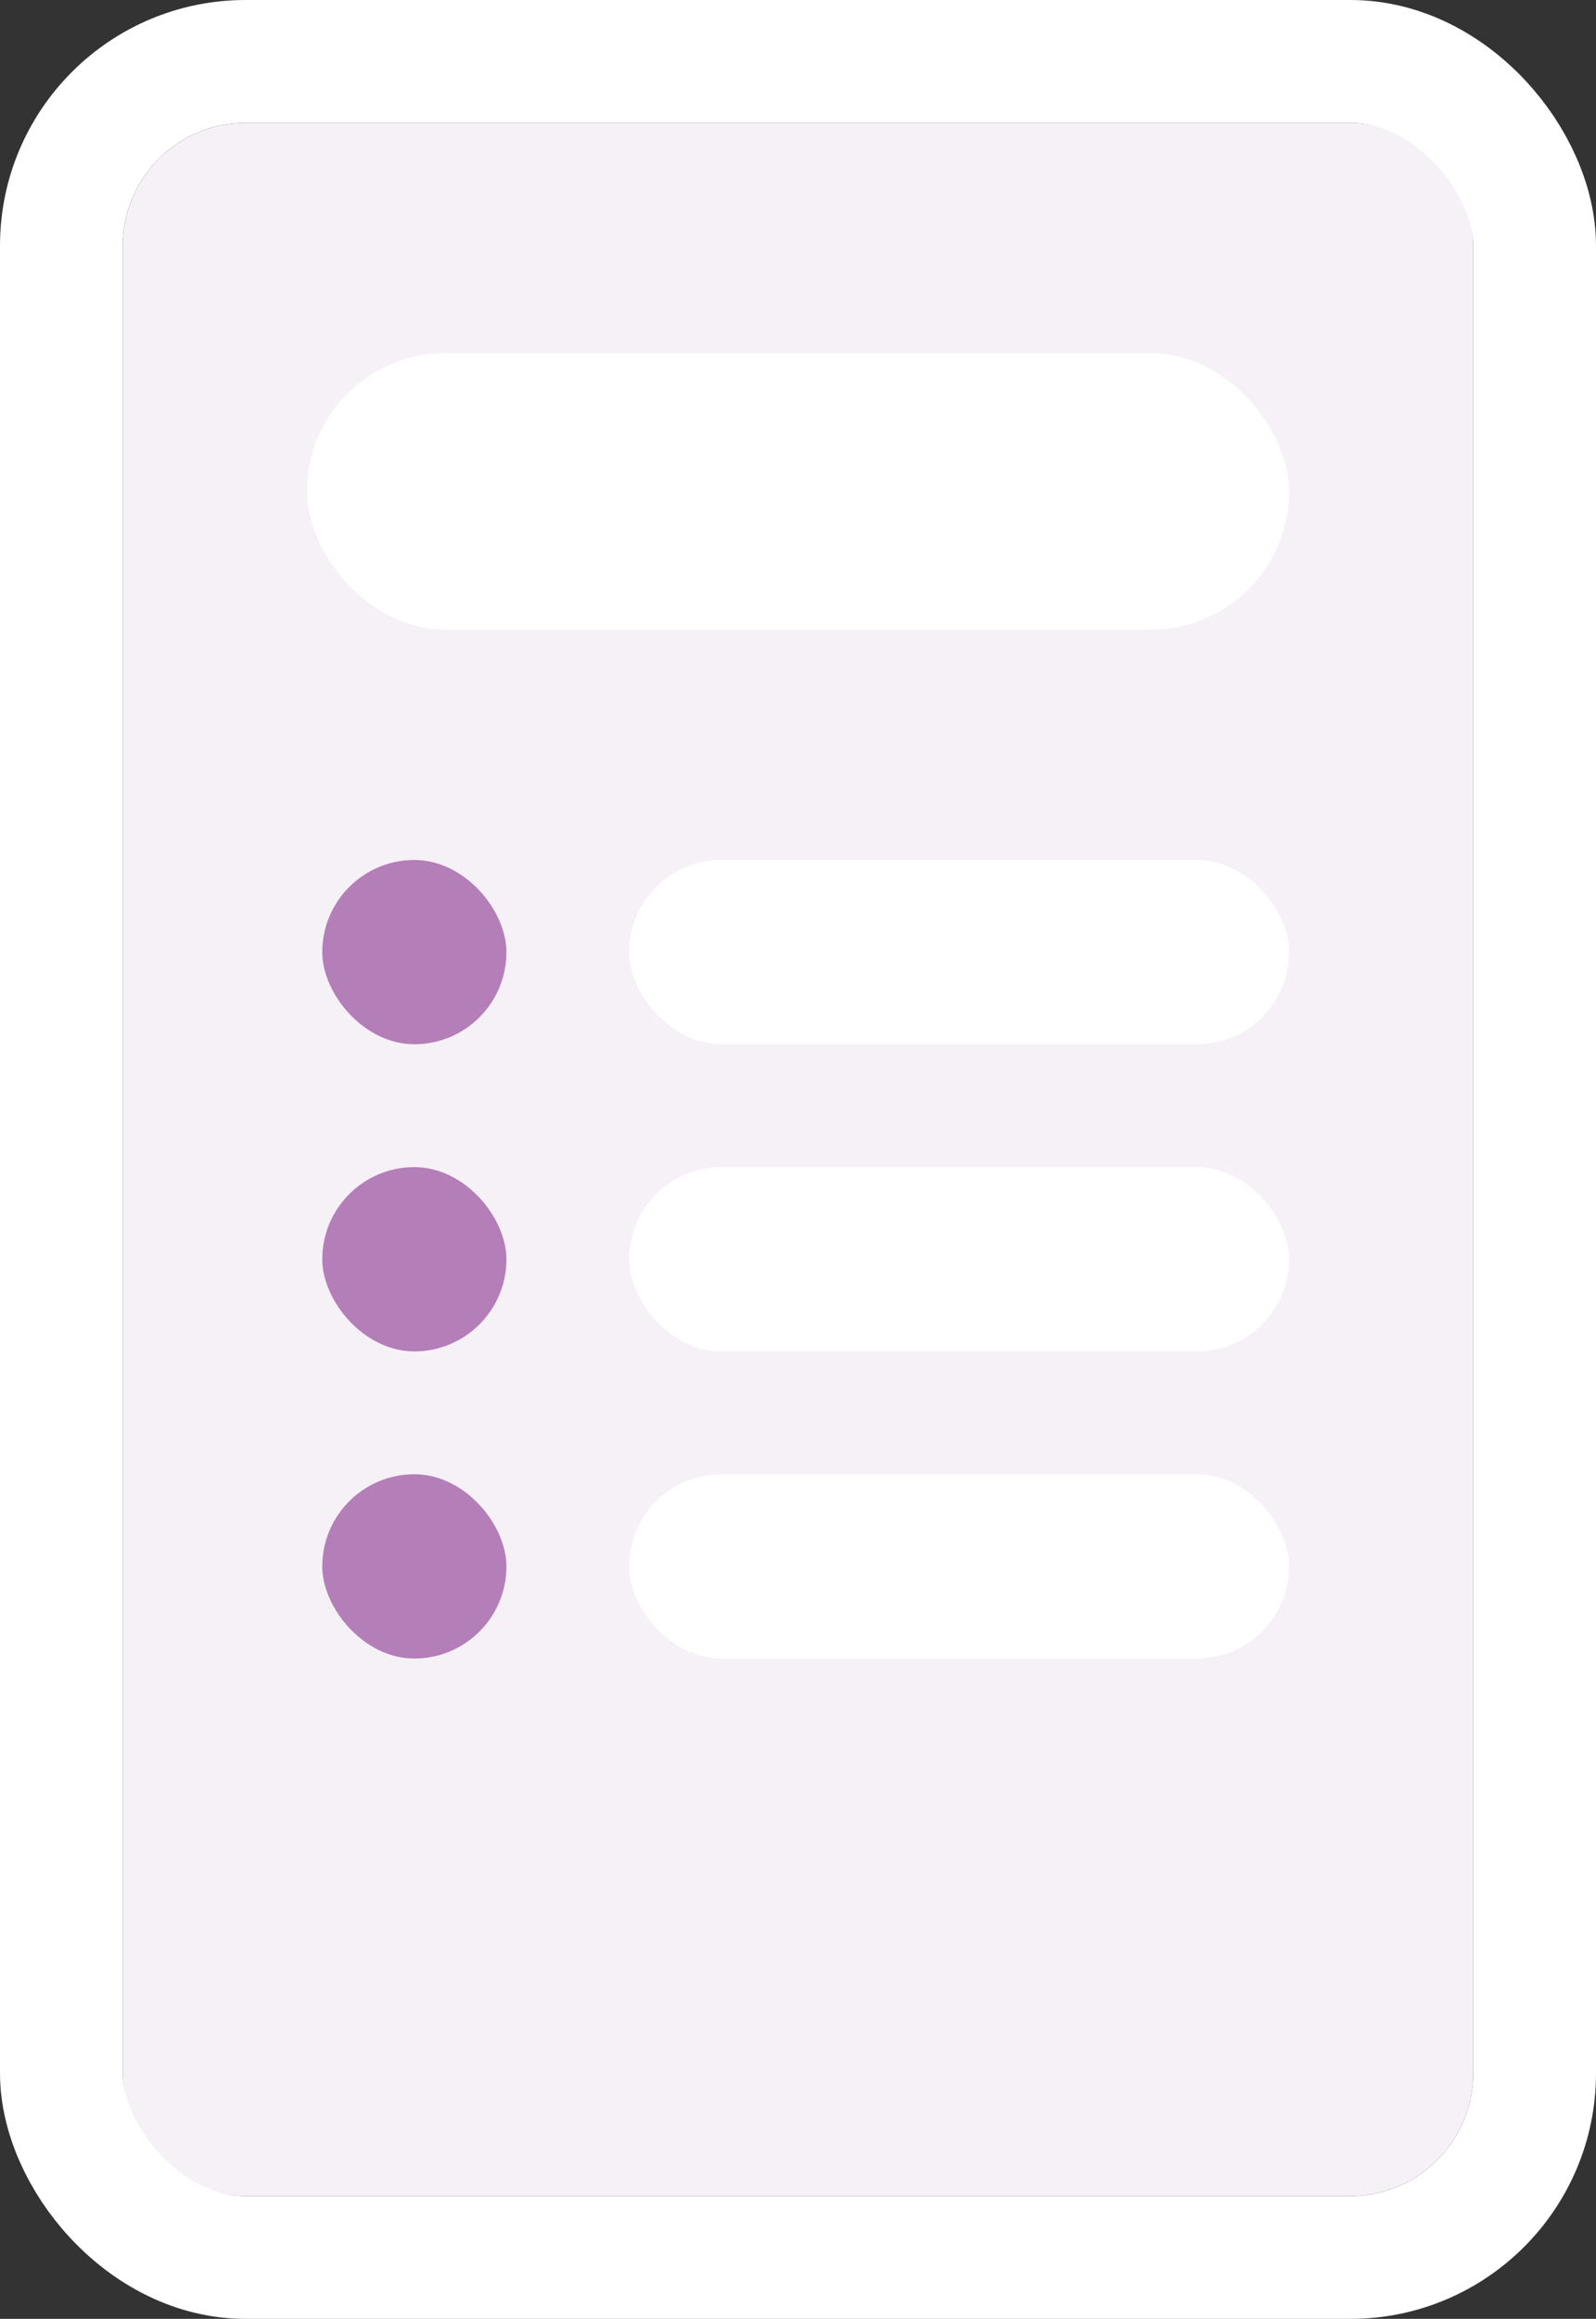 <svg xmlns="http://www.w3.org/2000/svg" width="104" height="151" viewBox="0 0 104 151">
    <rect x="0" y="0" width="104" height="151" fill="#333333" stroke="none"/>
    <defs>
        <style>
            .cls-1{fill:#f6f0f7;stroke:#fff;stroke-width:8px}.cls-2{fill:#fff}.cls-3{fill:#b47eb9}.cls-4{stroke:none}.cls-5{fill:none}
        </style>
    </defs>
    <g id="Group_703" data-name="Group 703" transform="translate(-335 -2920)">
        <g id="Rectangle_623" class="cls-1" data-name="Rectangle 623" transform="translate(343 2928)">
            <rect width="88" height="135" class="cls-4" rx="8"/>
            <rect width="96" height="143" x="-4" y="-4" class="cls-5" rx="12"/>
        </g>
        <rect id="Rectangle_624" width="64" height="18" class="cls-2" data-name="Rectangle 624" rx="9" transform="translate(355 2943)"/>
        <rect id="Rectangle_625" width="12" height="12" class="cls-3" data-name="Rectangle 625" rx="6" transform="translate(356 2976)"/>
        <rect id="Rectangle_628" width="12" height="12" class="cls-3" data-name="Rectangle 628" rx="6" transform="translate(356 2996)"/>
        <rect id="Rectangle_630" width="12" height="12" class="cls-3" data-name="Rectangle 630" rx="6" transform="translate(356 3016)"/>
        <rect id="Rectangle_626" width="43" height="12" class="cls-2" data-name="Rectangle 626" rx="6" transform="translate(376 2976)"/>
        <rect id="Rectangle_627" width="43" height="12" class="cls-2" data-name="Rectangle 627" rx="6" transform="translate(376 2996)"/>
        <rect id="Rectangle_629" width="43" height="12" class="cls-2" data-name="Rectangle 629" rx="6" transform="translate(376 3016)"/>
    </g>
</svg>
